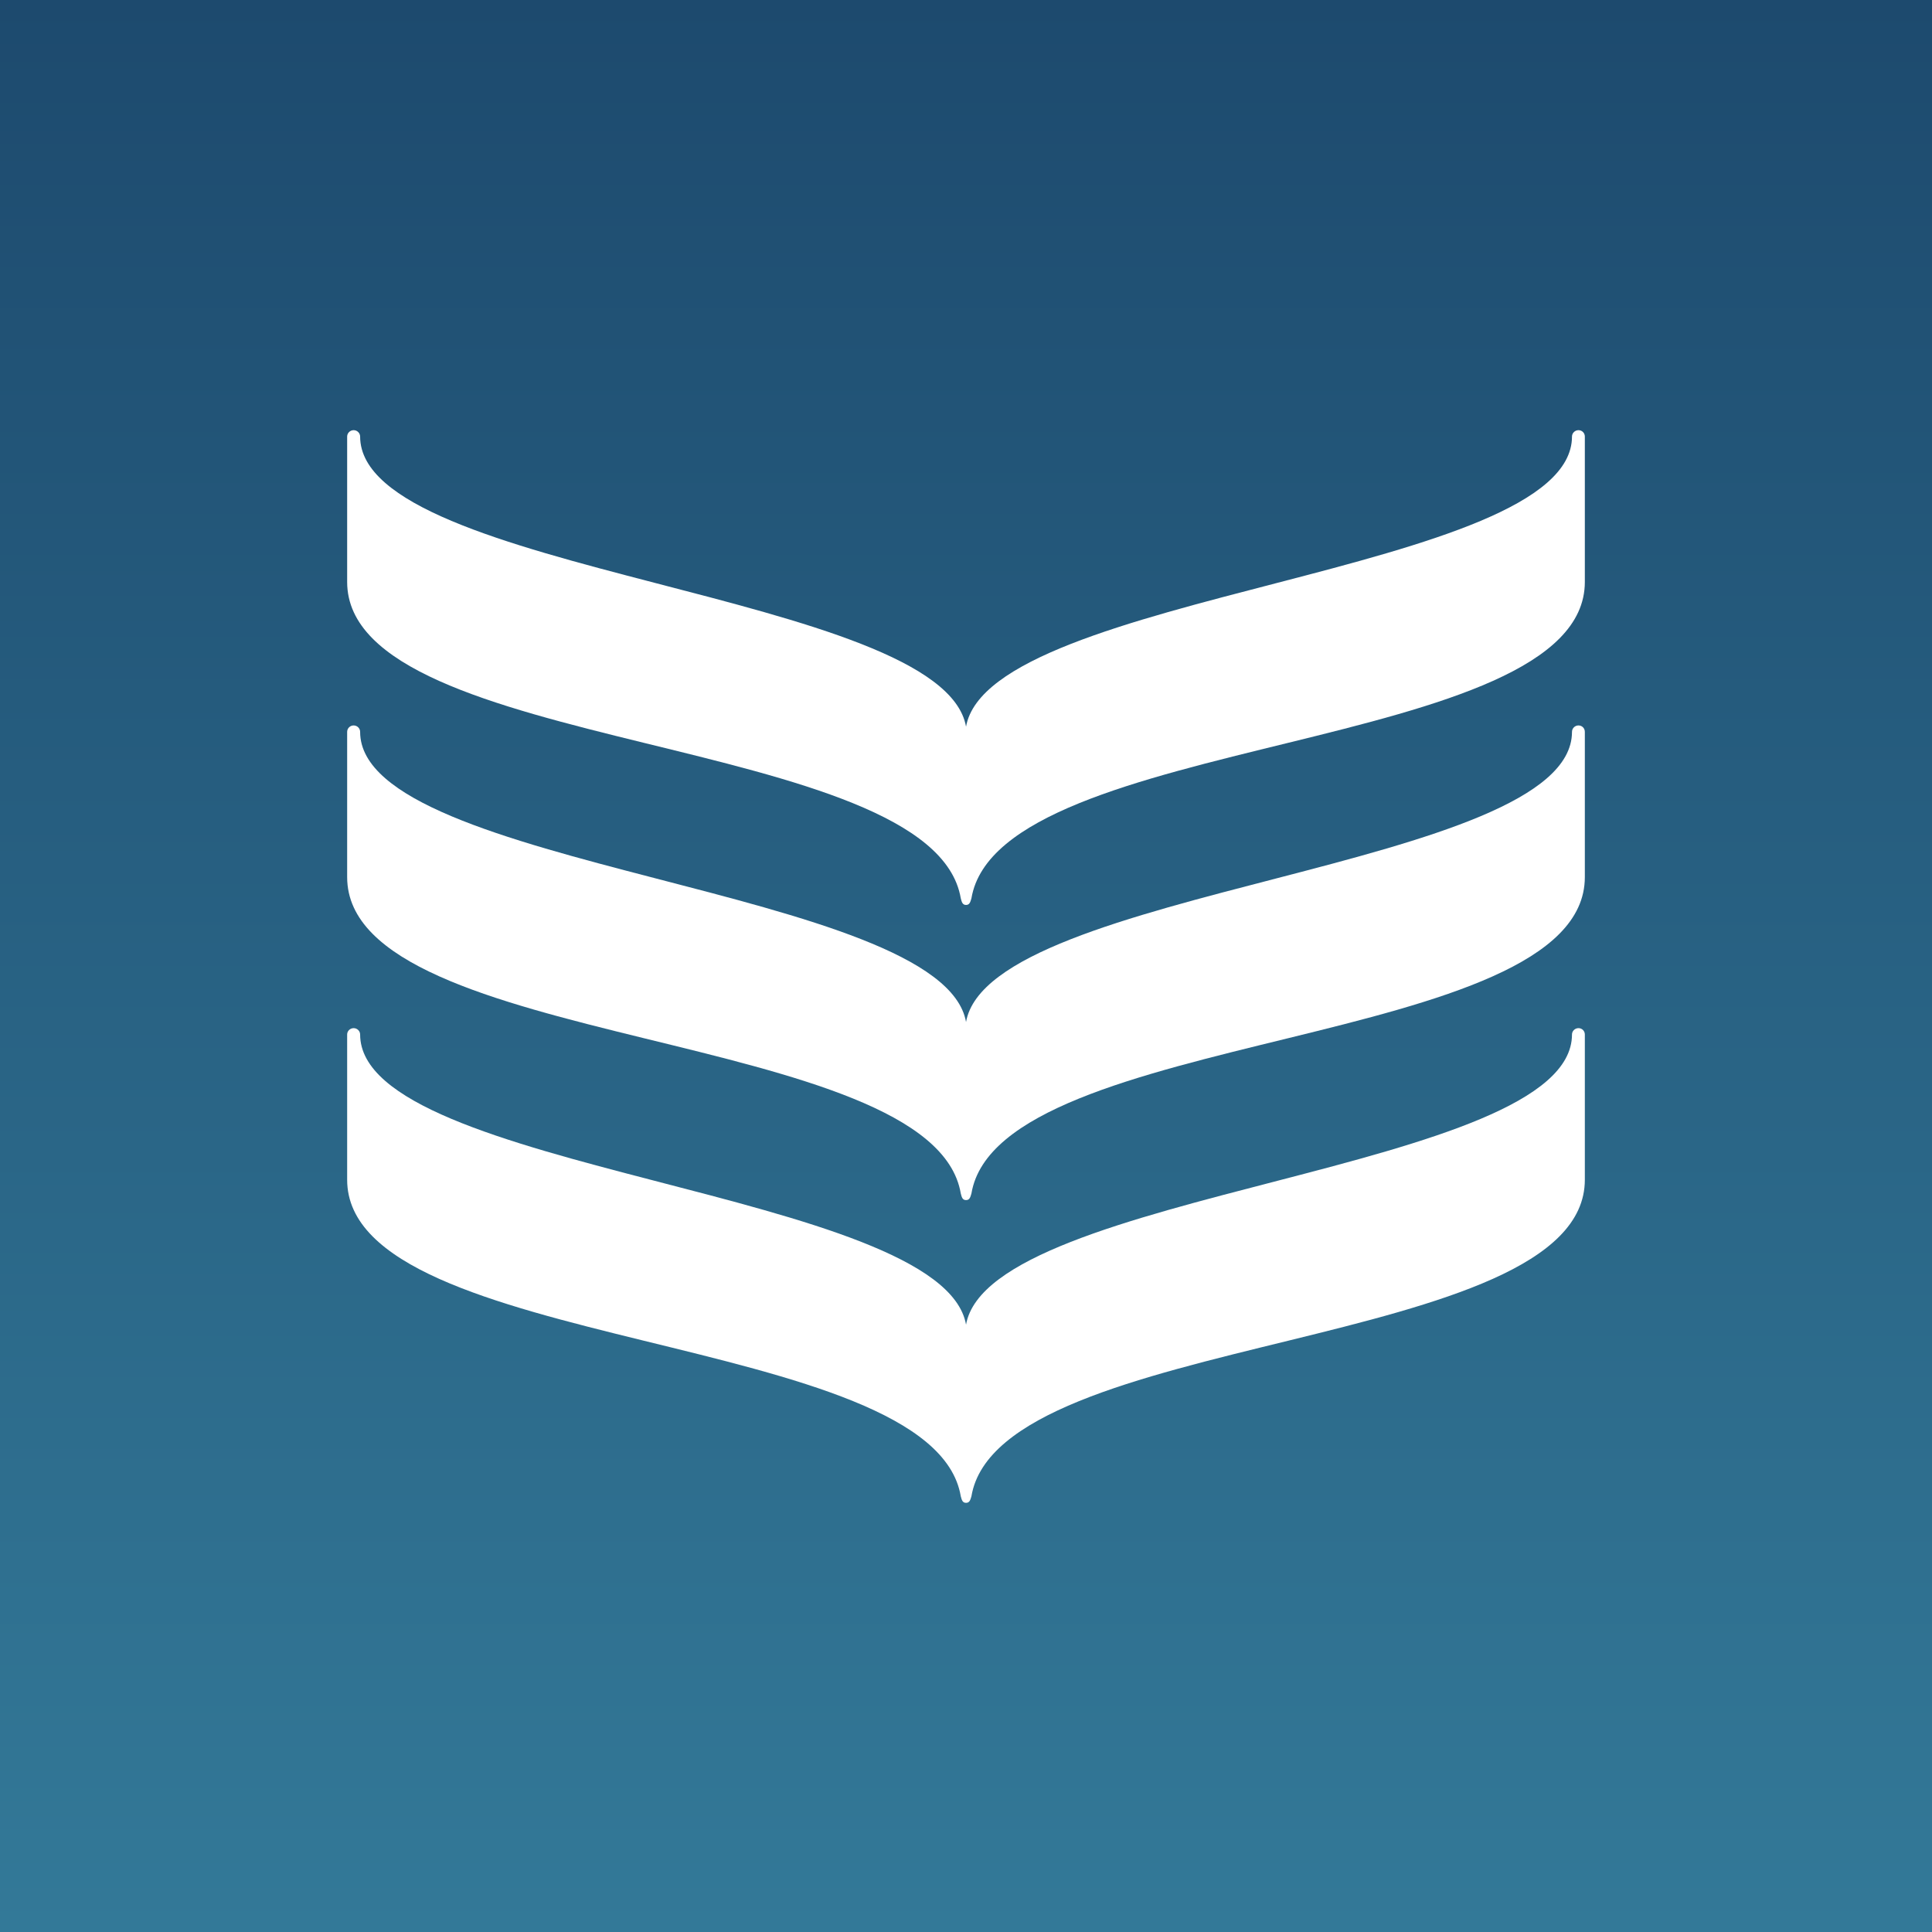 <svg width="256" height="256" viewBox="0 0 256 256" fill="none" xmlns="http://www.w3.org/2000/svg">
<rect x="0" y="0" width="256" height="256" fill="#333333" stroke="none"/>
<path d="M0 0H256V256H0V0Z" fill="url(#paint0_linear)"/>
<path d="M128.005 96.289C131.135 78.496 208.297 76.03 208.297 57.843C208.297 57.389 208.685 57 209.155 57C209.642 57 209.999 57.389 209.999 57.843V77.109C209.999 99.995 132.4 97.069 128.719 119.036C128.572 119.527 128.476 119.91 128.005 119.91C127.535 119.91 127.438 119.527 127.308 119.036C123.611 97.069 46 99.995 46 77.109V57.843C46 57.389 46.385 57 46.861 57C47.331 57 47.719 57.389 47.719 57.843C47.719 76.03 124.875 78.496 128.005 96.289Z" fill="white"/>
<path d="M128.005 135.422C131.135 117.607 208.297 115.169 208.297 96.979C208.297 96.505 208.685 96.125 209.155 96.125C209.642 96.125 209.999 96.505 209.999 96.979V116.22C209.999 139.156 132.4 136.202 128.719 158.145C128.572 158.649 128.476 159.018 128.005 159.018C127.535 159.018 127.438 158.649 127.308 158.145C123.611 136.202 46 139.156 46 116.22V96.979C46 96.505 46.385 96.125 46.861 96.125C47.331 96.125 47.719 96.505 47.719 96.979C47.719 115.169 124.875 117.607 128.005 135.422Z" fill="white"/>
<path d="M128.005 175.526C131.135 157.711 208.297 155.284 208.297 137.075C208.297 136.62 208.685 136.234 209.155 136.234C209.642 136.234 209.999 136.62 209.999 137.075V156.324C209.999 179.232 132.4 176.283 128.719 198.265C128.572 198.758 128.476 199.133 128.005 199.133C127.535 199.133 127.438 198.758 127.308 198.265C123.611 176.283 46 179.232 46 156.324V137.075C46 136.62 46.385 136.234 46.861 136.234C47.331 136.234 47.719 136.62 47.719 137.075C47.719 155.284 124.875 157.711 128.005 175.526Z" fill="white"/>
<defs>
<linearGradient id="paint0_linear" x1="128" y1="0" x2="128" y2="256" gradientUnits="userSpaceOnUse">
<stop stop-color="#1D4A6E"/>
<stop offset="1" stop-color="#337998"/>
</linearGradient>
</defs>
</svg>
